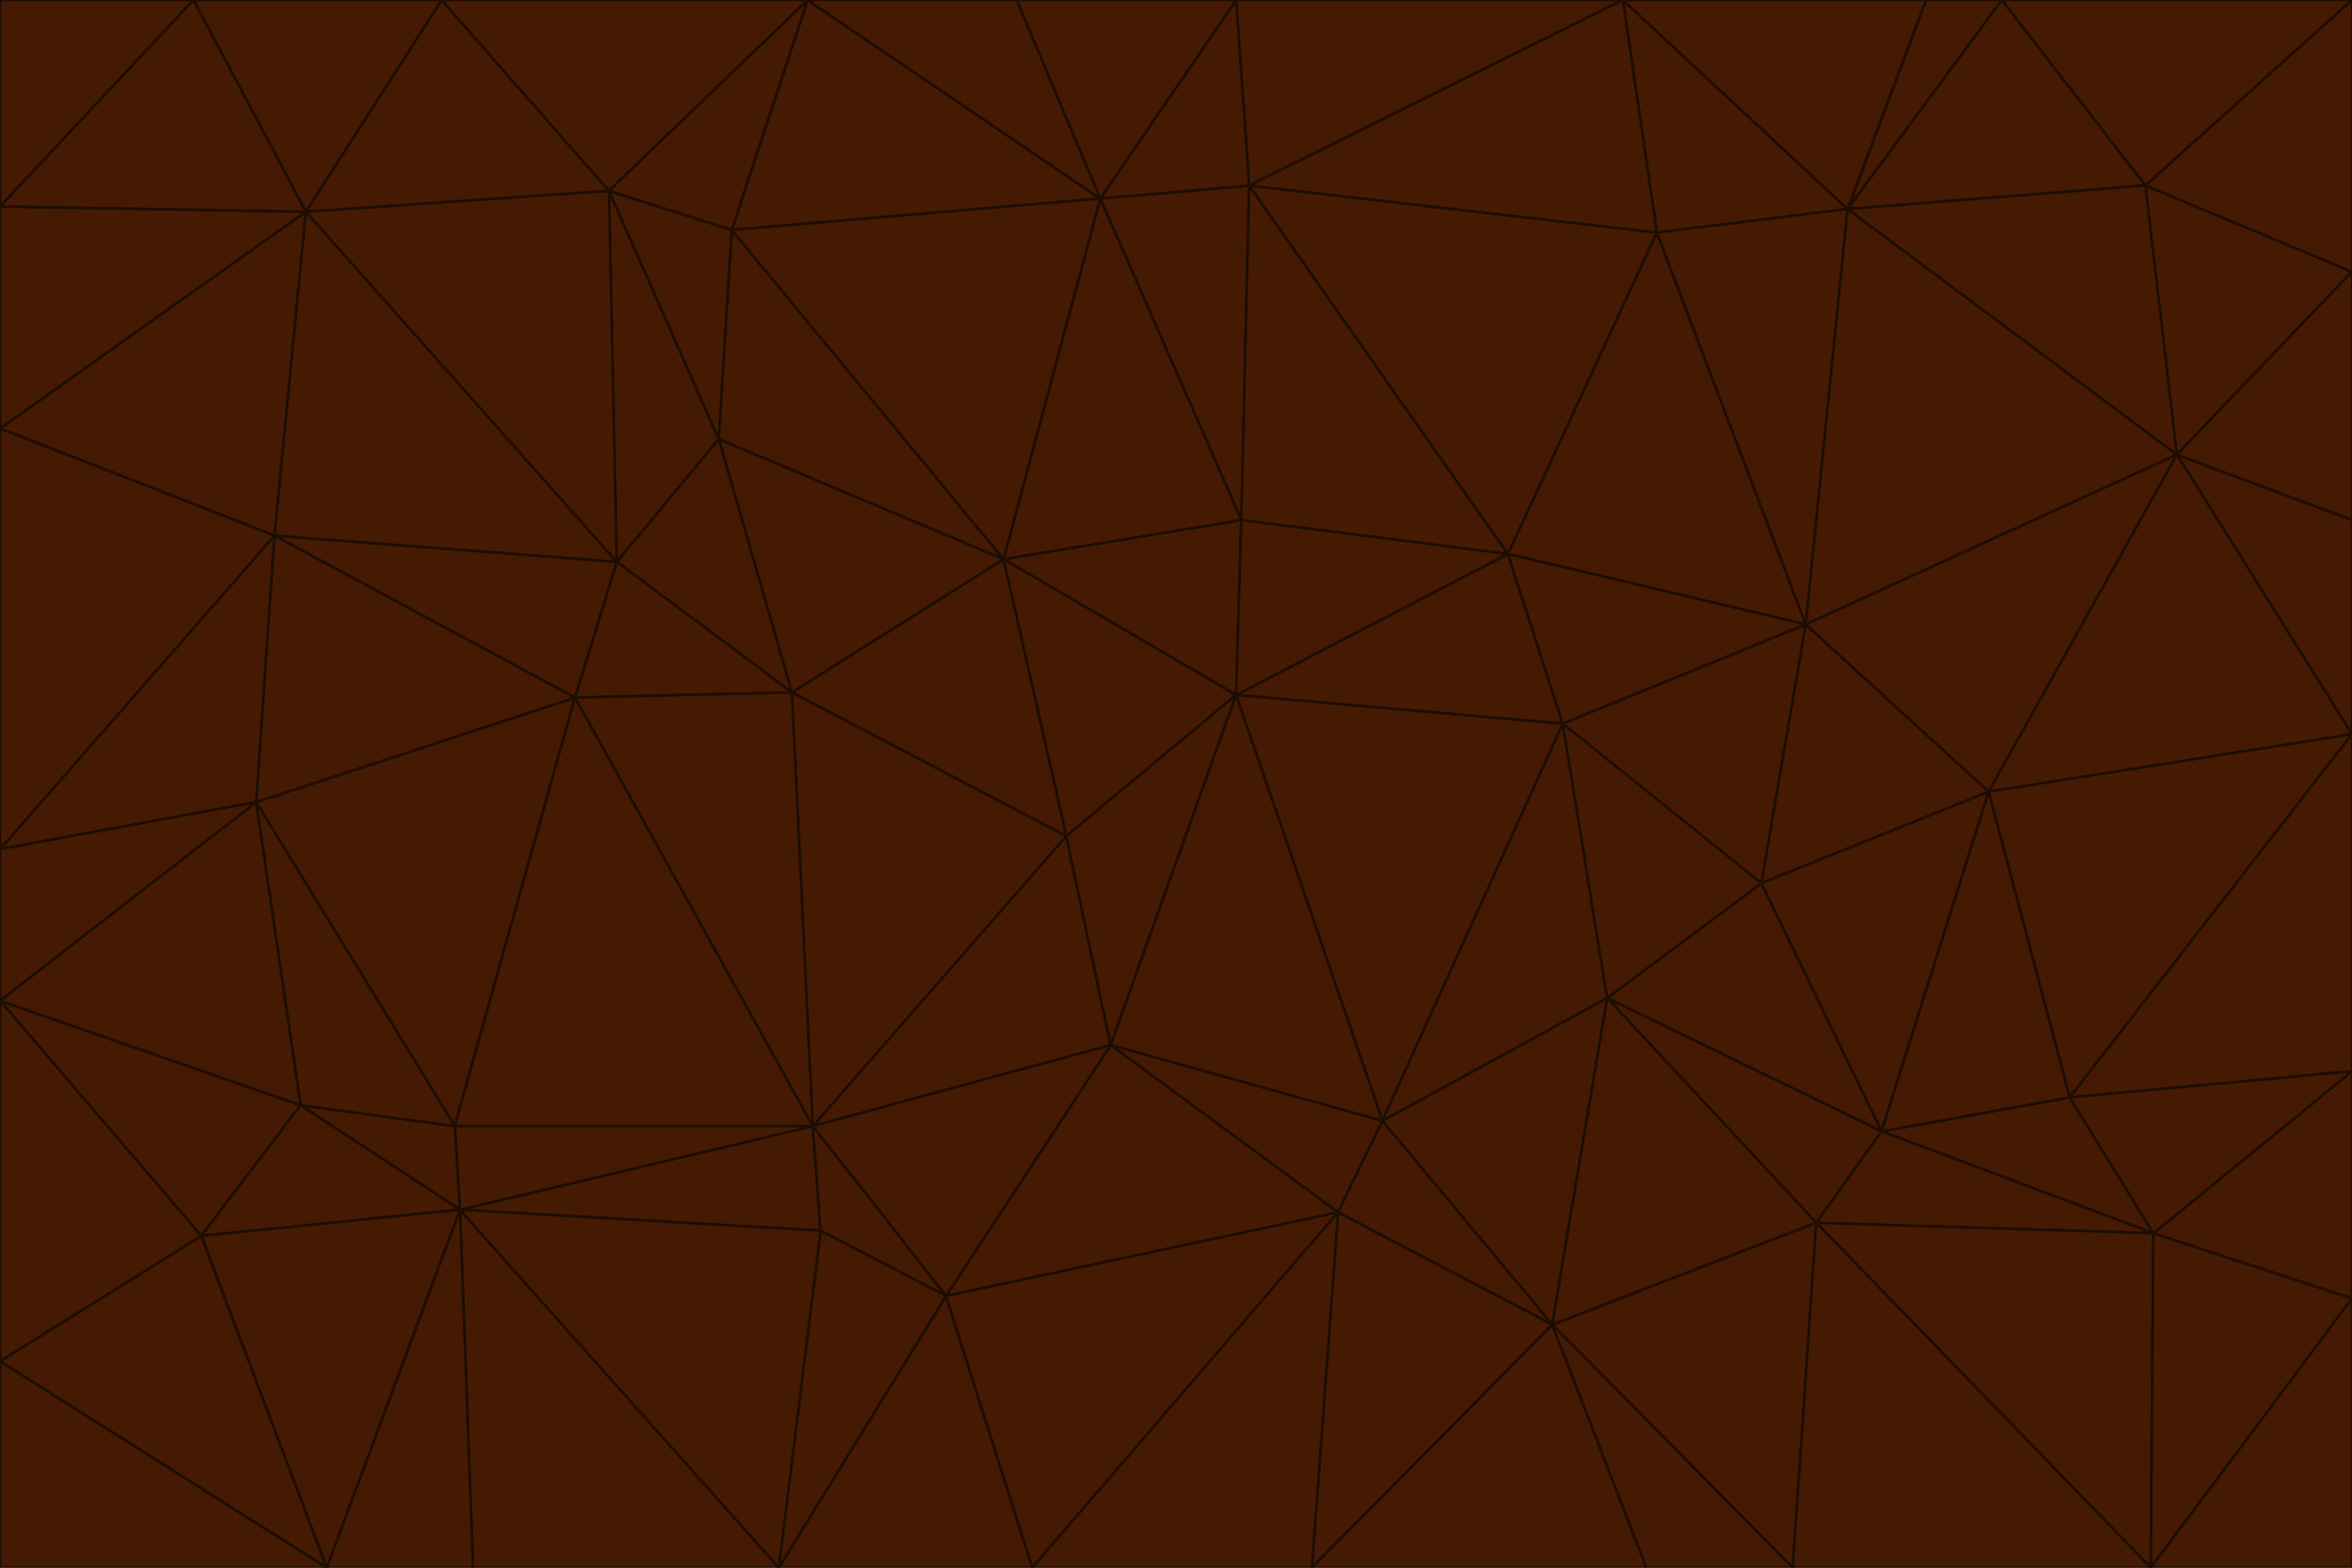 <svg id="visual" viewBox="0 0 900 600" width="900" height="600" xmlns="http://www.w3.org/2000/svg" xmlns:xlink="http://www.w3.org/1999/xlink" version="1.1"><g stroke-width="1" stroke-linejoin="bevel"><path d="M473 266L475 199L384 214Z" fill="#451a03" stroke="#1e0d02"></path><path d="M384 214L408 320L473 266Z" fill="#451a03" stroke="#1e0d02"></path><path d="M384 214L303 265L408 320Z" fill="#451a03" stroke="#1e0d02"></path><path d="M598 277L577 212L473 266Z" fill="#451a03" stroke="#1e0d02"></path><path d="M473 266L577 212L475 199Z" fill="#451a03" stroke="#1e0d02"></path><path d="M478 71L421 76L475 199Z" fill="#451a03" stroke="#1e0d02"></path><path d="M475 199L421 76L384 214Z" fill="#451a03" stroke="#1e0d02"></path><path d="M384 214L275 168L303 265Z" fill="#451a03" stroke="#1e0d02"></path><path d="M577 212L478 71L475 199Z" fill="#451a03" stroke="#1e0d02"></path><path d="M311 431L425 400L408 320Z" fill="#451a03" stroke="#1e0d02"></path><path d="M408 320L425 400L473 266Z" fill="#451a03" stroke="#1e0d02"></path><path d="M529 429L598 277L473 266Z" fill="#451a03" stroke="#1e0d02"></path><path d="M280 88L275 168L384 214Z" fill="#451a03" stroke="#1e0d02"></path><path d="M275 168L236 215L303 265Z" fill="#451a03" stroke="#1e0d02"></path><path d="M303 265L311 431L408 320Z" fill="#451a03" stroke="#1e0d02"></path><path d="M309 0L280 88L421 76Z" fill="#451a03" stroke="#1e0d02"></path><path d="M421 76L280 88L384 214Z" fill="#451a03" stroke="#1e0d02"></path><path d="M275 168L233 73L236 215Z" fill="#451a03" stroke="#1e0d02"></path><path d="M236 215L220 267L303 265Z" fill="#451a03" stroke="#1e0d02"></path><path d="M425 400L529 429L473 266Z" fill="#451a03" stroke="#1e0d02"></path><path d="M220 267L311 431L303 265Z" fill="#451a03" stroke="#1e0d02"></path><path d="M425 400L512 464L529 429Z" fill="#451a03" stroke="#1e0d02"></path><path d="M621 0L473 0L478 71Z" fill="#451a03" stroke="#1e0d02"></path><path d="M478 71L473 0L421 76Z" fill="#451a03" stroke="#1e0d02"></path><path d="M473 0L389 0L421 76Z" fill="#451a03" stroke="#1e0d02"></path><path d="M529 429L615 382L598 277Z" fill="#451a03" stroke="#1e0d02"></path><path d="M362 496L512 464L425 400Z" fill="#451a03" stroke="#1e0d02"></path><path d="M529 429L594 507L615 382Z" fill="#451a03" stroke="#1e0d02"></path><path d="M691 239L634 89L577 212Z" fill="#451a03" stroke="#1e0d02"></path><path d="M577 212L634 89L478 71Z" fill="#451a03" stroke="#1e0d02"></path><path d="M691 239L577 212L598 277Z" fill="#451a03" stroke="#1e0d02"></path><path d="M280 88L233 73L275 168Z" fill="#451a03" stroke="#1e0d02"></path><path d="M236 215L105 205L220 267Z" fill="#451a03" stroke="#1e0d02"></path><path d="M309 0L233 73L280 88Z" fill="#451a03" stroke="#1e0d02"></path><path d="M674 338L691 239L598 277Z" fill="#451a03" stroke="#1e0d02"></path><path d="M389 0L309 0L421 76Z" fill="#451a03" stroke="#1e0d02"></path><path d="M720 433L674 338L615 382Z" fill="#451a03" stroke="#1e0d02"></path><path d="M615 382L674 338L598 277Z" fill="#451a03" stroke="#1e0d02"></path><path d="M176 463L314 471L311 431Z" fill="#451a03" stroke="#1e0d02"></path><path d="M311 431L362 496L425 400Z" fill="#451a03" stroke="#1e0d02"></path><path d="M314 471L362 496L311 431Z" fill="#451a03" stroke="#1e0d02"></path><path d="M707 80L621 0L634 89Z" fill="#451a03" stroke="#1e0d02"></path><path d="M634 89L621 0L478 71Z" fill="#451a03" stroke="#1e0d02"></path><path d="M691 239L707 80L634 89Z" fill="#451a03" stroke="#1e0d02"></path><path d="M512 464L594 507L529 429Z" fill="#451a03" stroke="#1e0d02"></path><path d="M502 600L594 507L512 464Z" fill="#451a03" stroke="#1e0d02"></path><path d="M98 307L174 431L220 267Z" fill="#451a03" stroke="#1e0d02"></path><path d="M220 267L174 431L311 431Z" fill="#451a03" stroke="#1e0d02"></path><path d="M298 600L395 600L362 496Z" fill="#451a03" stroke="#1e0d02"></path><path d="M117 81L105 205L236 215Z" fill="#451a03" stroke="#1e0d02"></path><path d="M674 338L761 303L691 239Z" fill="#451a03" stroke="#1e0d02"></path><path d="M691 239L833 174L707 80Z" fill="#451a03" stroke="#1e0d02"></path><path d="M720 433L761 303L674 338Z" fill="#451a03" stroke="#1e0d02"></path><path d="M105 205L98 307L220 267Z" fill="#451a03" stroke="#1e0d02"></path><path d="M174 431L176 463L311 431Z" fill="#451a03" stroke="#1e0d02"></path><path d="M115 423L176 463L174 431Z" fill="#451a03" stroke="#1e0d02"></path><path d="M695 468L720 433L615 382Z" fill="#451a03" stroke="#1e0d02"></path><path d="M233 73L117 81L236 215Z" fill="#451a03" stroke="#1e0d02"></path><path d="M169 0L117 81L233 73Z" fill="#451a03" stroke="#1e0d02"></path><path d="M309 0L169 0L233 73Z" fill="#451a03" stroke="#1e0d02"></path><path d="M594 507L695 468L615 382Z" fill="#451a03" stroke="#1e0d02"></path><path d="M298 600L362 496L314 471Z" fill="#451a03" stroke="#1e0d02"></path><path d="M362 496L395 600L512 464Z" fill="#451a03" stroke="#1e0d02"></path><path d="M594 507L686 600L695 468Z" fill="#451a03" stroke="#1e0d02"></path><path d="M98 307L115 423L174 431Z" fill="#451a03" stroke="#1e0d02"></path><path d="M395 600L502 600L512 464Z" fill="#451a03" stroke="#1e0d02"></path><path d="M766 0L737 0L707 80Z" fill="#451a03" stroke="#1e0d02"></path><path d="M707 80L737 0L621 0Z" fill="#451a03" stroke="#1e0d02"></path><path d="M181 600L298 600L176 463Z" fill="#451a03" stroke="#1e0d02"></path><path d="M176 463L298 600L314 471Z" fill="#451a03" stroke="#1e0d02"></path><path d="M900 199L833 174L900 281Z" fill="#451a03" stroke="#1e0d02"></path><path d="M761 303L833 174L691 239Z" fill="#451a03" stroke="#1e0d02"></path><path d="M821 71L766 0L707 80Z" fill="#451a03" stroke="#1e0d02"></path><path d="M824 472L792 420L720 433Z" fill="#451a03" stroke="#1e0d02"></path><path d="M720 433L792 420L761 303Z" fill="#451a03" stroke="#1e0d02"></path><path d="M824 472L720 433L695 468Z" fill="#451a03" stroke="#1e0d02"></path><path d="M502 600L630 600L594 507Z" fill="#451a03" stroke="#1e0d02"></path><path d="M833 174L821 71L707 80Z" fill="#451a03" stroke="#1e0d02"></path><path d="M169 0L74 0L117 81Z" fill="#451a03" stroke="#1e0d02"></path><path d="M117 81L0 164L105 205Z" fill="#451a03" stroke="#1e0d02"></path><path d="M105 205L0 325L98 307Z" fill="#451a03" stroke="#1e0d02"></path><path d="M0 383L77 473L115 423Z" fill="#451a03" stroke="#1e0d02"></path><path d="M115 423L77 473L176 463Z" fill="#451a03" stroke="#1e0d02"></path><path d="M0 383L115 423L98 307Z" fill="#451a03" stroke="#1e0d02"></path><path d="M0 79L0 164L117 81Z" fill="#451a03" stroke="#1e0d02"></path><path d="M0 164L0 325L105 205Z" fill="#451a03" stroke="#1e0d02"></path><path d="M630 600L686 600L594 507Z" fill="#451a03" stroke="#1e0d02"></path><path d="M125 600L181 600L176 463Z" fill="#451a03" stroke="#1e0d02"></path><path d="M823 600L824 472L695 468Z" fill="#451a03" stroke="#1e0d02"></path><path d="M900 281L833 174L761 303Z" fill="#451a03" stroke="#1e0d02"></path><path d="M0 325L0 383L98 307Z" fill="#451a03" stroke="#1e0d02"></path><path d="M77 473L125 600L176 463Z" fill="#451a03" stroke="#1e0d02"></path><path d="M74 0L0 79L117 81Z" fill="#451a03" stroke="#1e0d02"></path><path d="M900 281L761 303L792 420Z" fill="#451a03" stroke="#1e0d02"></path><path d="M833 174L900 104L821 71Z" fill="#451a03" stroke="#1e0d02"></path><path d="M900 410L900 281L792 420Z" fill="#451a03" stroke="#1e0d02"></path><path d="M0 521L125 600L77 473Z" fill="#451a03" stroke="#1e0d02"></path><path d="M900 199L900 104L833 174Z" fill="#451a03" stroke="#1e0d02"></path><path d="M821 71L900 0L766 0Z" fill="#451a03" stroke="#1e0d02"></path><path d="M74 0L0 0L0 79Z" fill="#451a03" stroke="#1e0d02"></path><path d="M900 497L900 410L824 472Z" fill="#451a03" stroke="#1e0d02"></path><path d="M824 472L900 410L792 420Z" fill="#451a03" stroke="#1e0d02"></path><path d="M900 104L900 0L821 71Z" fill="#451a03" stroke="#1e0d02"></path><path d="M0 383L0 521L77 473Z" fill="#451a03" stroke="#1e0d02"></path><path d="M686 600L823 600L695 468Z" fill="#451a03" stroke="#1e0d02"></path><path d="M823 600L900 497L824 472Z" fill="#451a03" stroke="#1e0d02"></path><path d="M0 521L0 600L125 600Z" fill="#451a03" stroke="#1e0d02"></path><path d="M823 600L900 600L900 497Z" fill="#451a03" stroke="#1e0d02"></path></g></svg>